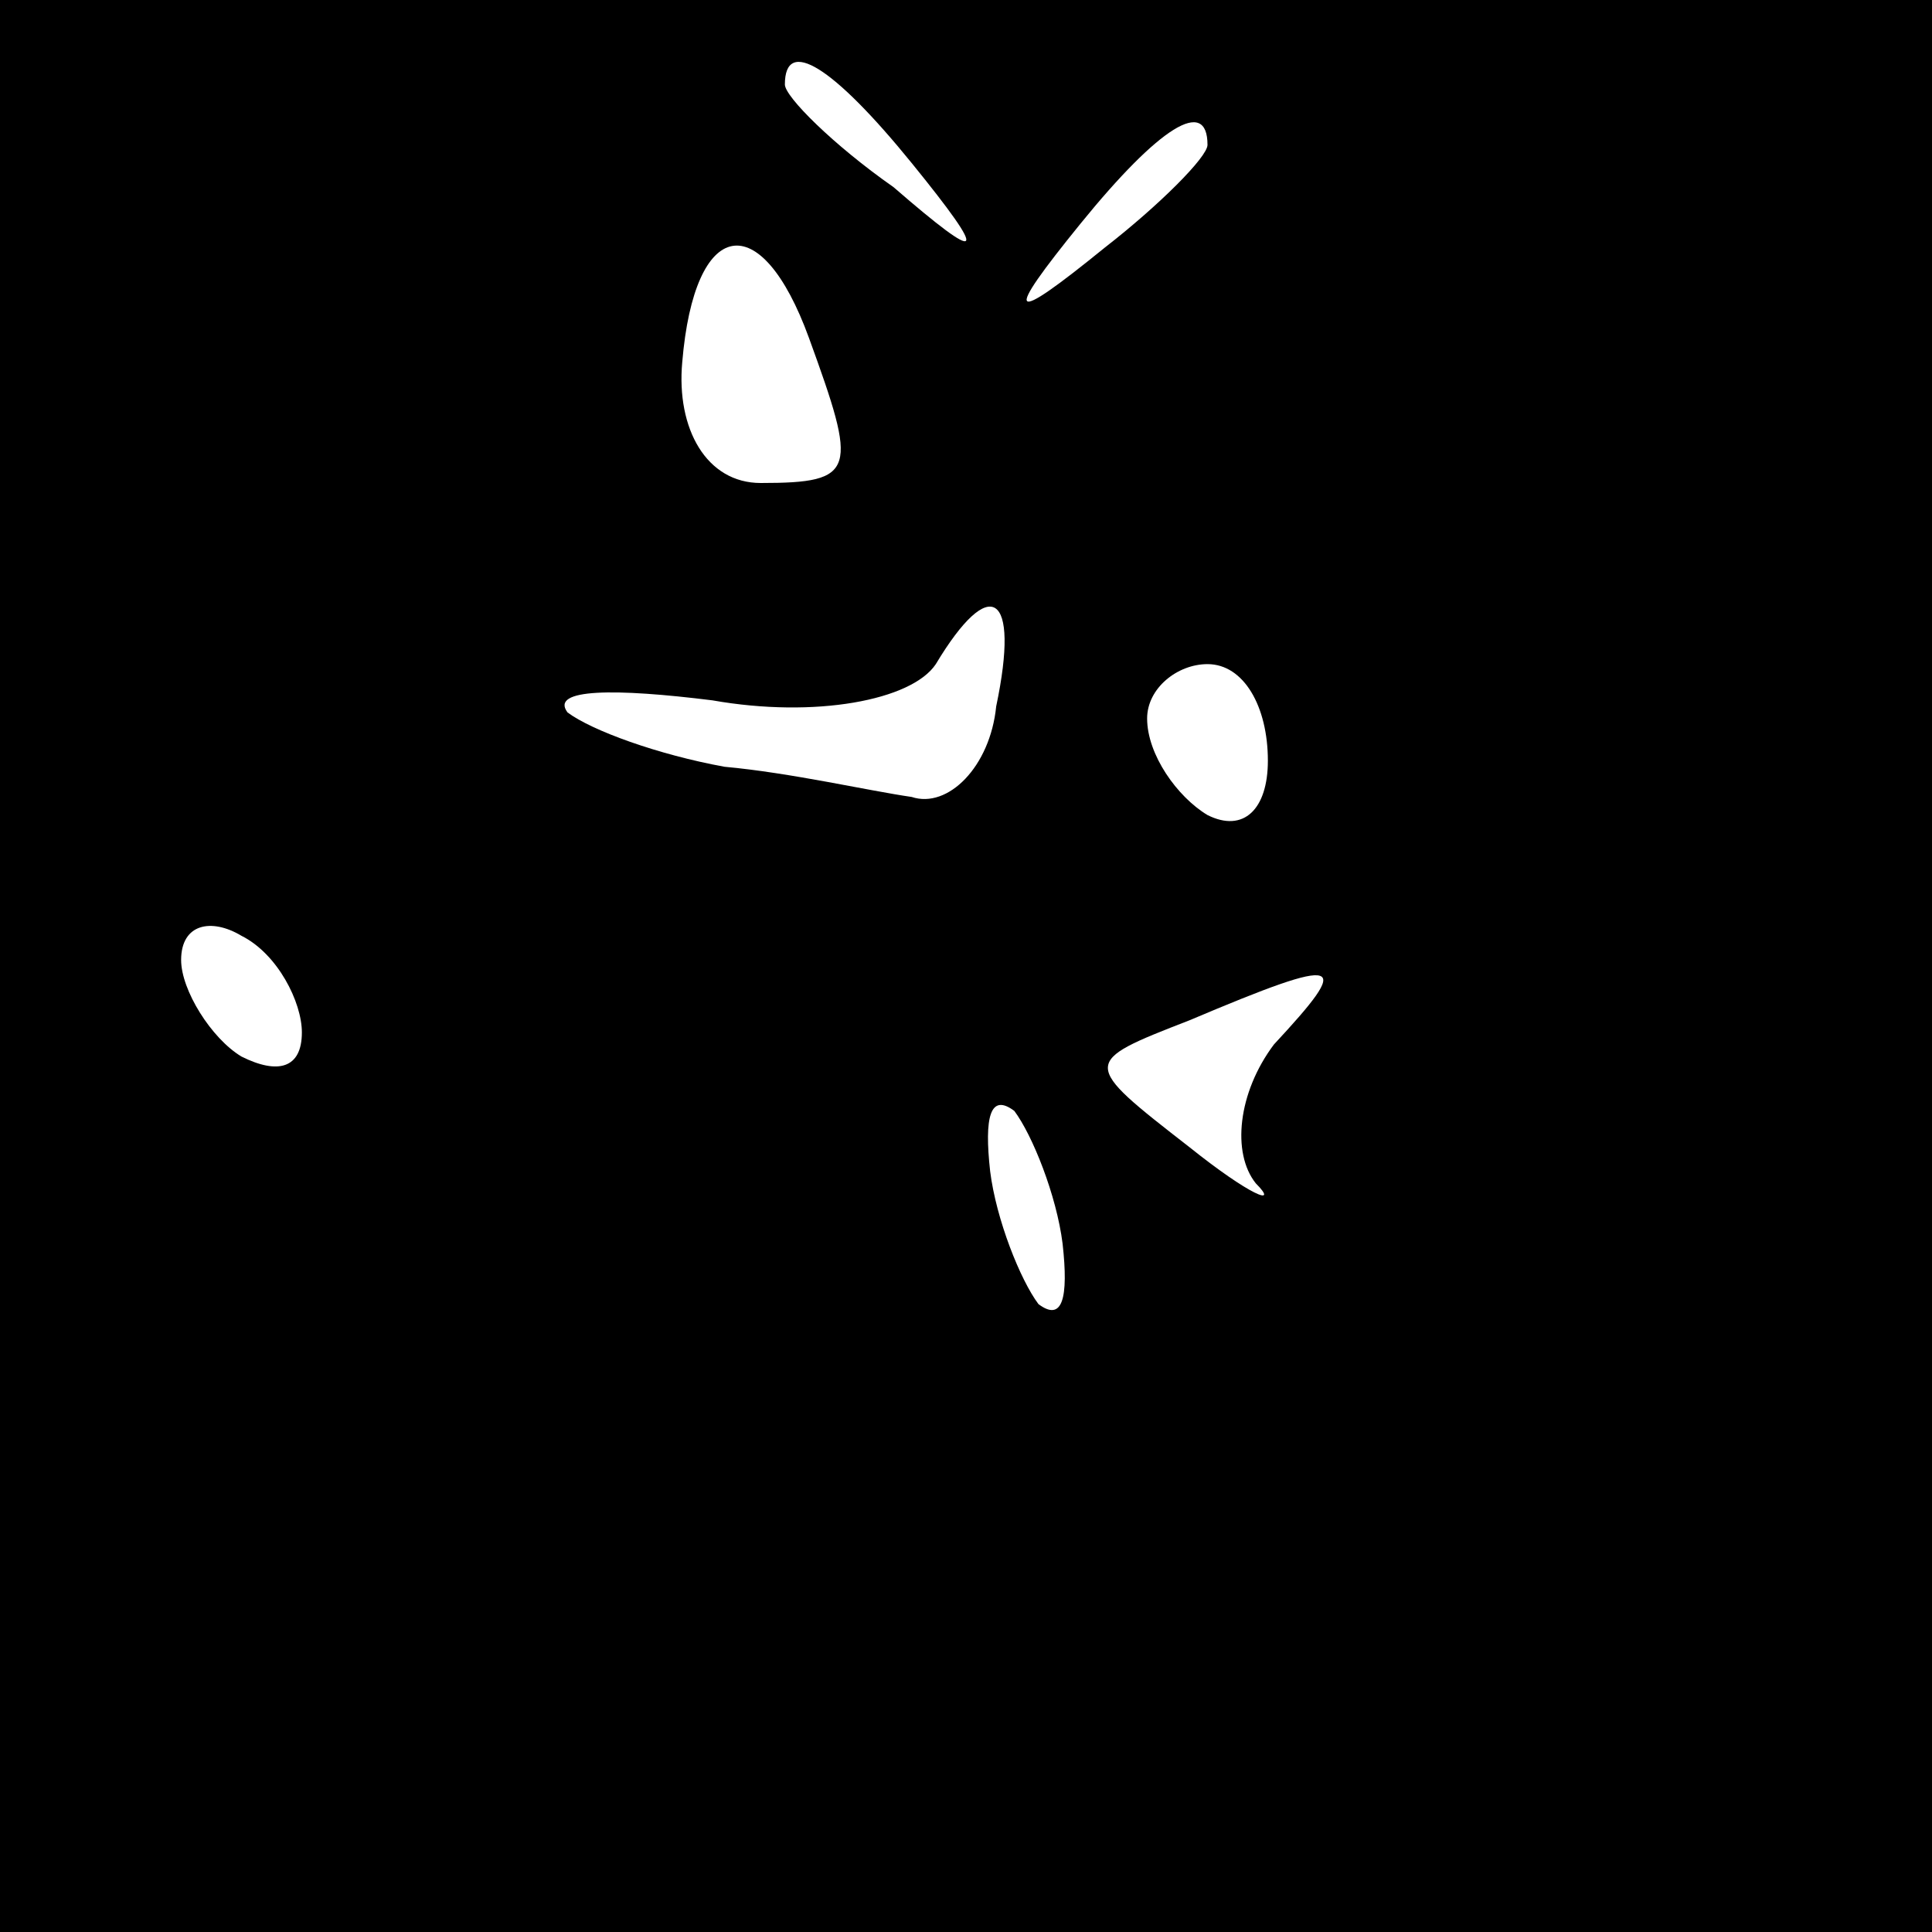 <?xml version="1.0" standalone="no"?>
<!DOCTYPE svg PUBLIC "-//W3C//DTD SVG 20010904//EN"
 "http://www.w3.org/TR/2001/REC-SVG-20010904/DTD/svg10.dtd">
<svg version="1.0" xmlns="http://www.w3.org/2000/svg"
 width="32pt" height="32pt" viewBox="0 0 32 32"
 preserveAspectRatio="xMidYMid meet">
<rect x="0" y="0" width="32" height="32" fill="#808080" stroke="none"/>
<g transform="translate(0,32) scale(0.1,-0.1)"
fill="#000000" stroke="none">
<path fill="#000000" stroke="none" d="M0 160 l0 -160 160 0 160 0 0 160 0
160 -160 0 -160 0 0 -160z"/>
<path fill="#ffffff" stroke="none" d="M151 293 c13 -16 12 -17 -3 -4 -10 7
-18 15 -18 17 0 8 8 3 21 -13z"/>
<path fill="#ffffff" stroke="none" d="M200 296 c0 -2 -8 -10 -17 -17 -16 -13
-17 -12 -4 4 13 16 21 21 21 13z"/>
<path fill="#ffffff" stroke="none" d="M134 264 c8 -22 8 -24 -8 -24 -9 0 -14
9 -13 20 2 24 13 26 21 4z"/>
<path fill="#ffffff" stroke="none" d="M165 203 c-1 -10 -8 -17 -14 -15 -7 1
-20 4 -31 5 -11 2 -22 6 -26 9 -3 4 8 4 24 2 17 -3 33 0 37 6 9 15 14 12 10
-7z"/>
<path fill="#ffffff" stroke="none" d="M210 194 c0 -8 -4 -12 -10 -9 -5 3 -10
10 -10 16 0 5 5 9 10 9 6 0 10 -7 10 -16z"/>
<path fill="#ffffff" stroke="none" d="M50 149 c0 -6 -4 -7 -10 -4 -5 3 -10
11 -10 16 0 6 5 7 10 4 6 -3 10 -11 10 -16z"/>
<path fill="#ffffff" stroke="none" d="M211 147 c-6 -8 -7 -18 -3 -23 4 -4 -1
-2 -11 6 -18 14 -18 14 0 21 26 11 27 10 14 -4z"/>
<path fill="#ffffff" stroke="none" d="M176 114 c1 -9 0 -13 -4 -10 -3 4 -7
14 -8 22 -1 9 0 13 4 10 3 -4 7 -14 8 -22z"/>
</g>
</svg>
